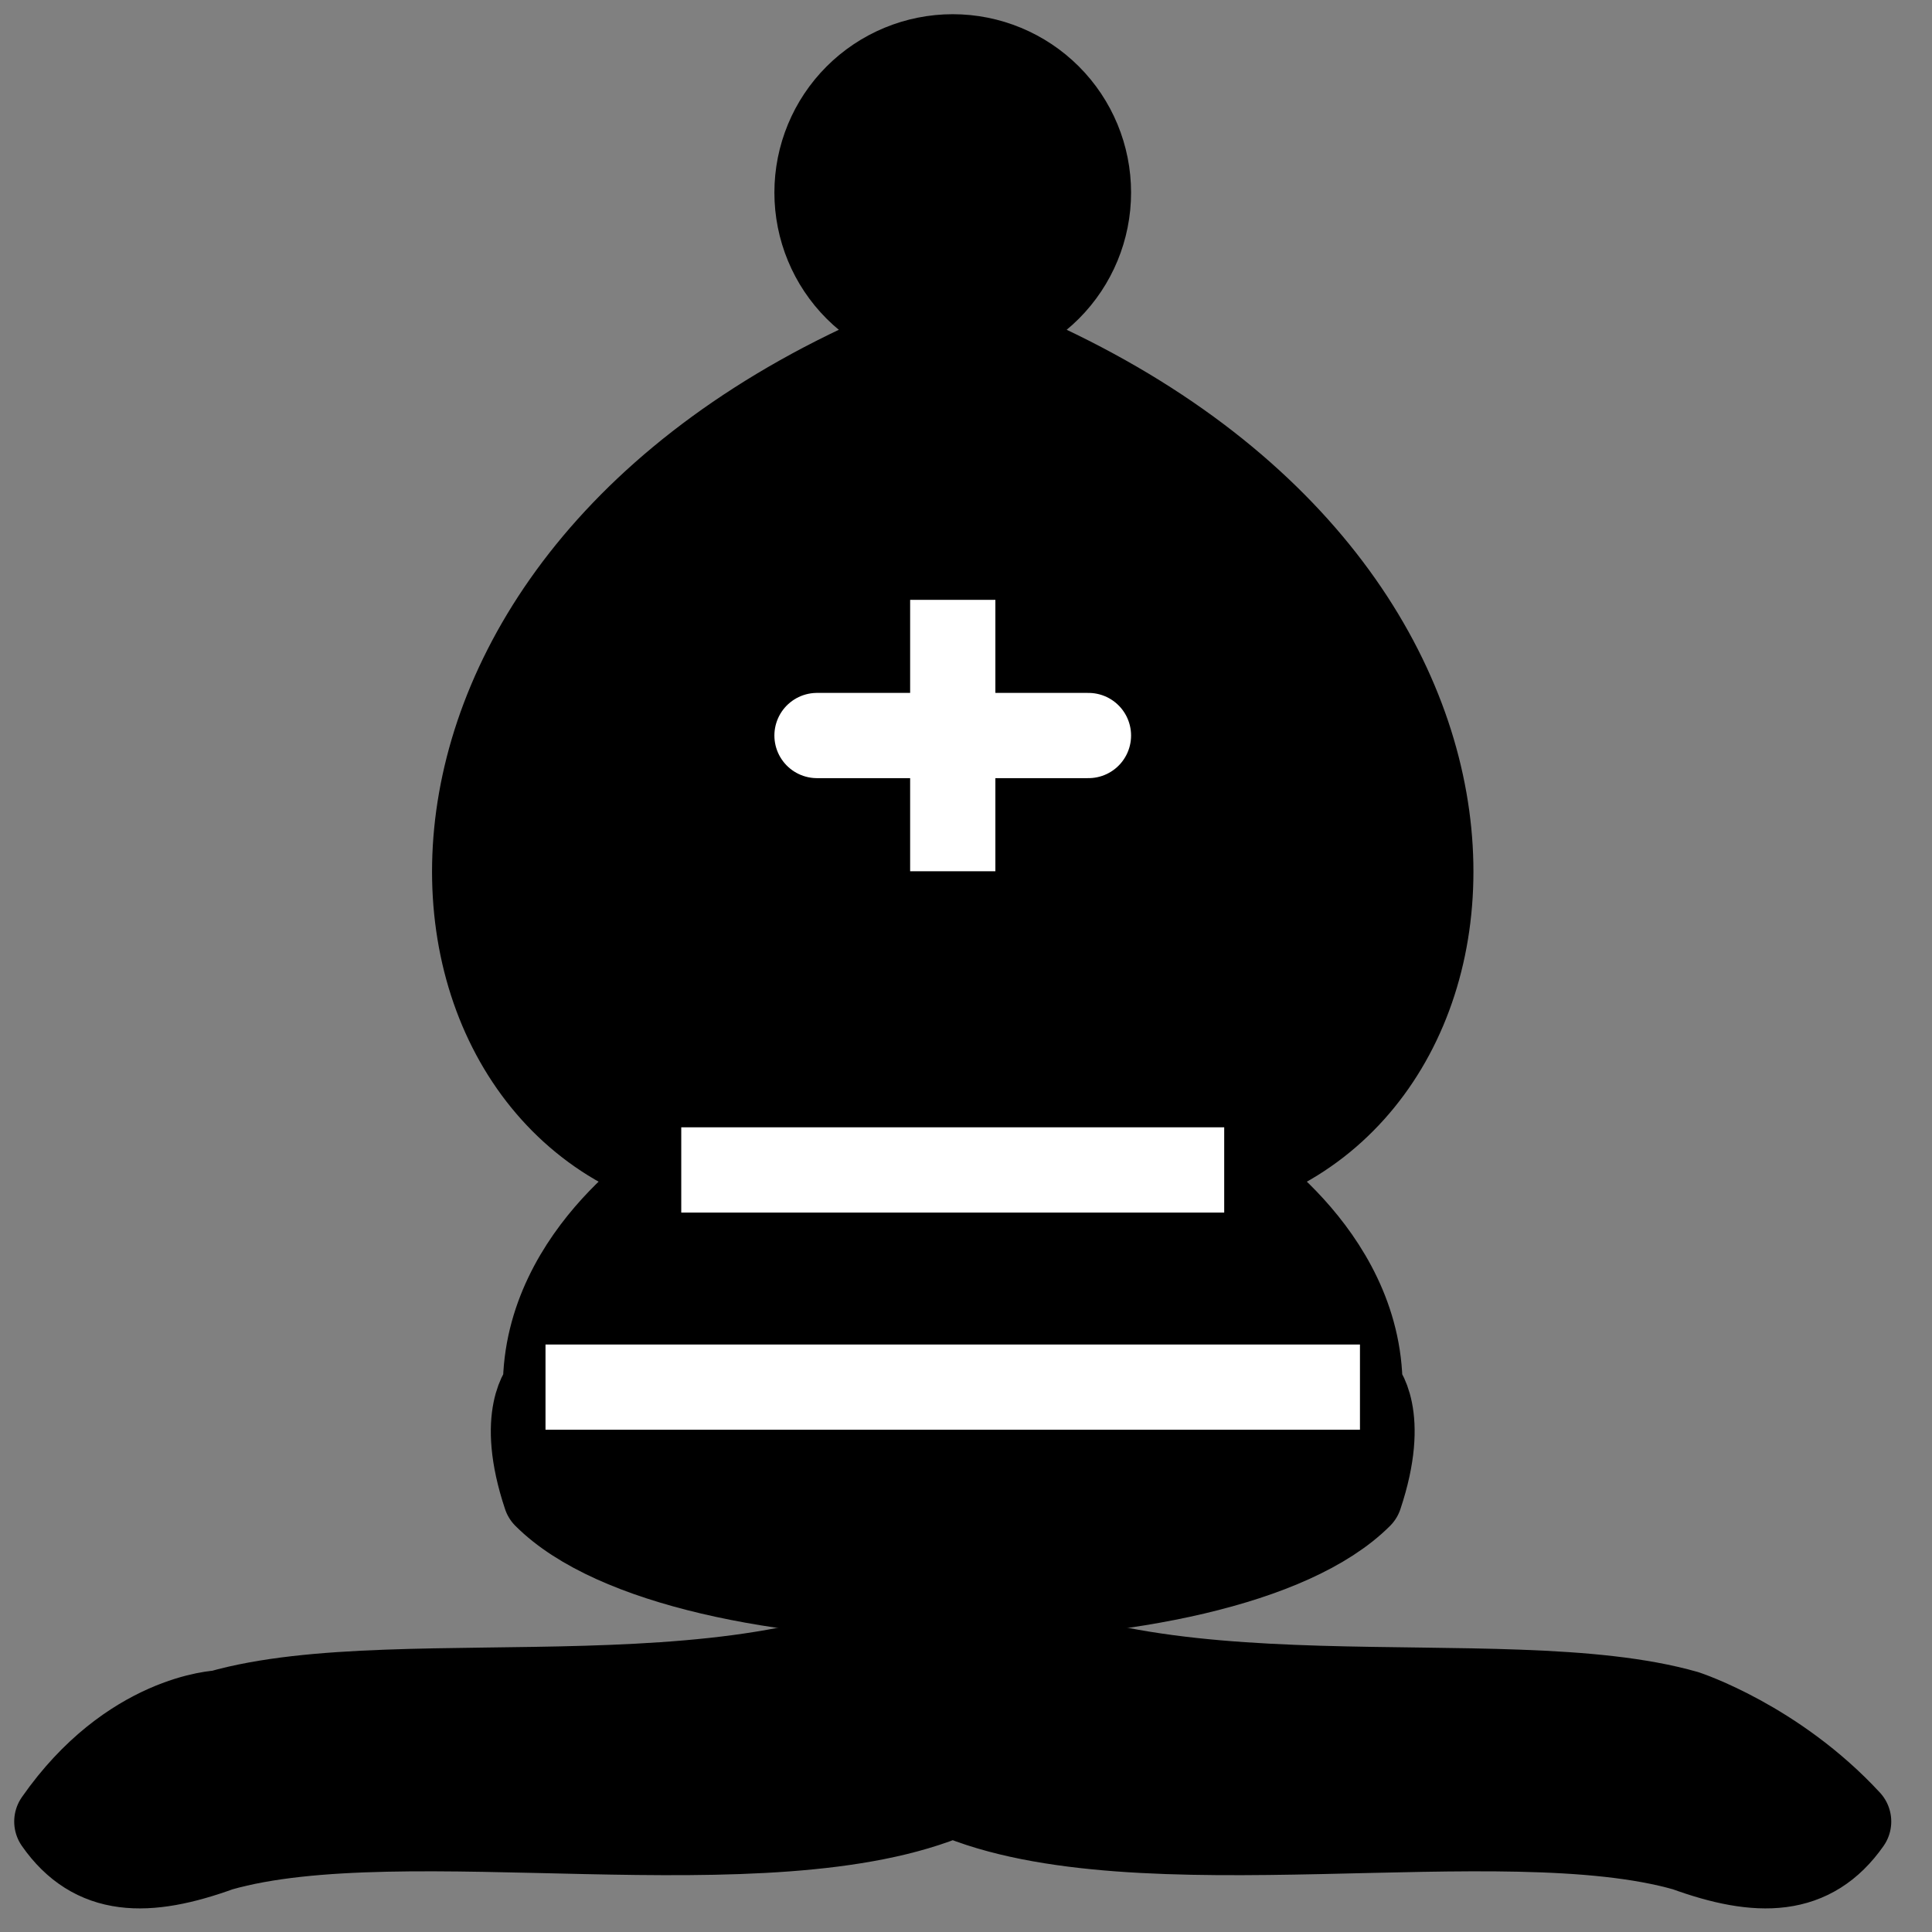 <svg class="svg" width="34" height="34" viewBox="0 0 34 34" fill="none" xmlns="http://www.w3.org/2000/svg">
<rect x="0" y="0" width="34" height="34" fill="#808080" stroke="none"/>
<g id="bishop_B">
<g id="Group">
<path id="Vector" fill-rule="evenodd" clip-rule="evenodd" d="M3.867 30.144C7.106 29.218 13.527 30.555 16.767 28.233C20.006 30.555 26.427 29.218 29.667 30.144C29.667 30.144 31.243 30.66 32.533 32.056C31.884 32.983 30.957 33.002 29.667 32.533C26.427 31.607 20.006 32.973 16.767 31.578C13.527 32.973 7.106 31.607 3.867 32.533C2.573 33.002 1.647 32.983 1 32.056C2.294 30.202 3.867 30.144 3.867 30.144Z" fill="black" stroke="black" stroke-width="1.5" stroke-linejoin="round"/>
<path id="Vector_2" fill-rule="evenodd" clip-rule="evenodd" d="M9.6 26.322C11.989 28.711 21.544 28.711 23.933 26.322C24.411 24.889 23.933 24.411 23.933 24.411C23.933 22.022 21.544 20.589 21.544 20.589C26.8 19.155 27.278 9.6 16.767 5.778C6.256 9.6 6.733 19.155 11.989 20.589C11.989 20.589 9.6 22.022 9.6 24.411C9.6 24.411 9.122 24.889 9.6 26.322Z" fill="black" stroke="black" stroke-width="1.5" stroke-linejoin="round"/>
<path id="Vector_3" fill-rule="evenodd" clip-rule="evenodd" d="M19.155 3.389C19.155 4.022 18.904 4.63 18.456 5.078C18.008 5.526 17.4 5.778 16.767 5.778C16.133 5.778 15.525 5.526 15.077 5.078C14.629 4.63 14.378 4.022 14.378 3.389C14.378 2.755 14.629 2.148 15.077 1.7C15.525 1.252 16.133 1 16.767 1C17.4 1 18.008 1.252 18.456 1.7C18.904 2.148 19.155 2.755 19.155 3.389V3.389Z" fill="black" stroke="black" stroke-width="1.5" stroke-linejoin="round"/>
</g>
<path id="Vector_4" d="M14.378 12.944H19.155M11.989 20.589H21.544H11.989ZM9.6 24.411H23.933H9.6ZM16.767 10.556V15.333V10.556Z" stroke="white" stroke-width="1.5" stroke-linecap="round"/>
</g>
</svg>
